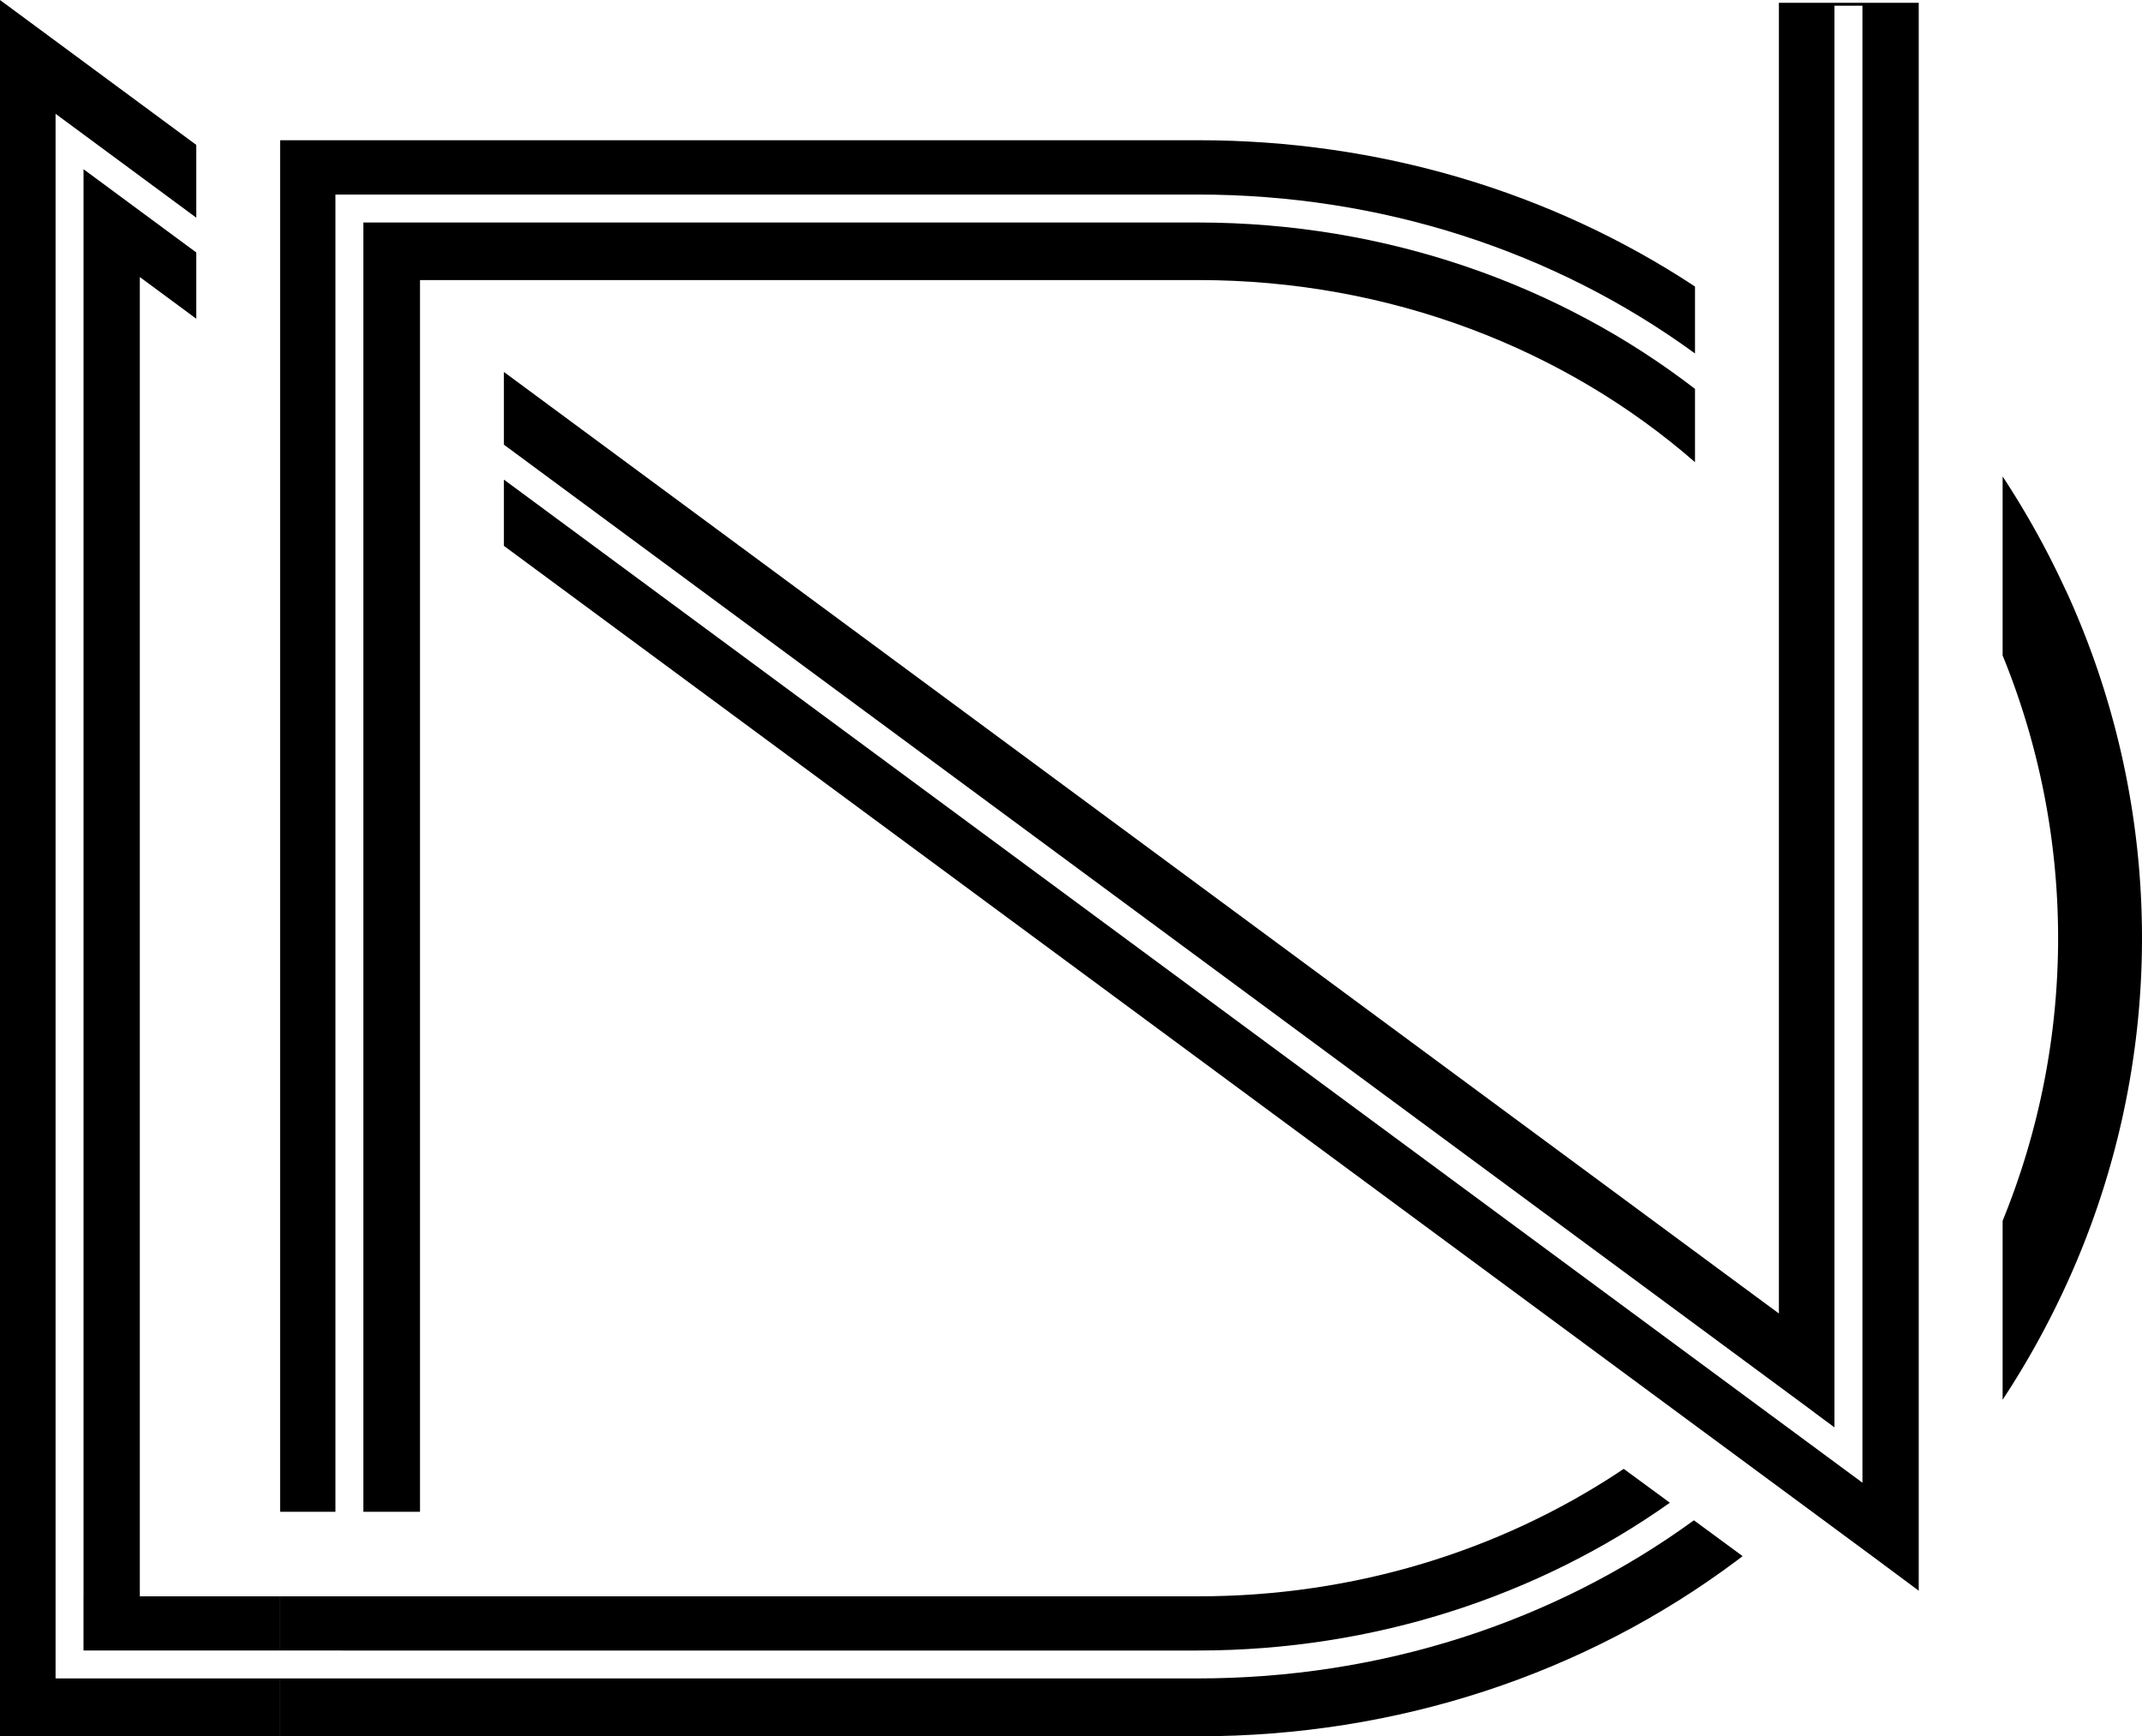 <svg xmlns="http://www.w3.org/2000/svg" viewBox="0 0 765.95 620.8"><g id="Ebene_2" data-name="Ebene 2"><g id="Ebene_1-2" data-name="Ebene 1"><path d="M636.11,1V469.65l-21.69-16-9.21-6.8L180.19,133v26L640.64,499l8.19,6.05,7.15,5.28V2.05h10V530.16L641.93,512.4l0,0-8.2-6.05,0,0L180.19,171.49v23.69l380,280.55,18.62,13.75,24.85,18.35,16,11.8h0l8.31,6.14,16.91,12.48,24.54,18.12L683.72,567l2.39,1.77V1Zm12.72,504.09,7.15,5.28V496.89Q652.51,501,648.83,505.07Z"/><path d="M738.75,211.21a307.37,307.37,0,0,0-22.64-40.85v64a267.38,267.38,0,0,1,0,202.15v64c1-1.58,2.07-3.18,3.08-4.78a307.56,307.56,0,0,0,19.56-36.07,297.46,297.46,0,0,0,0-248.53Z"/><path d="M606.11,102.45v23.94C555.63,89.55,493.63,69.56,428.32,69.56H119.94v471H100.19V50.14H428.56C493.05,50.14,554.55,68.46,606.11,102.45Z"/><path d="M606.11,139.05v26.21c-46.21-40.33-108.78-65.12-177.55-65.12H150.19V540.56H129.94v-461H428.32C495.91,79.56,557.93,101.93,606.11,139.05Z"/><path d="M122.06,590.15H100.19V570.78h50v0H428.56c55.93,0,107.74-16.39,150-44.2l2.06-1.37,16.5,12.11c-46.79,33.13-105.34,52.84-168.8,52.84H122.06Z"/><path d="M623.13,556.41,621.05,558c-54.41,40.72-121.64,62.83-192.49,62.83H100.19V600.14h19.75v0H428.32c65.15,0,127-19.88,177.4-56.54l0,0Z"/><polygon points="100.17 570.78 100.17 590.15 29.86 590.15 29.86 570.78 29.87 570.78 29.87 60.51 70.19 90.28 70.19 113.97 50 99.06 50 570.78 100.17 570.78"/><polygon points="100.17 600.14 100.17 620.8 0 620.8 0 0 70.19 51.82 70.19 77.84 19.87 40.69 19.87 600.14 100.17 600.14"/></g></g></svg>